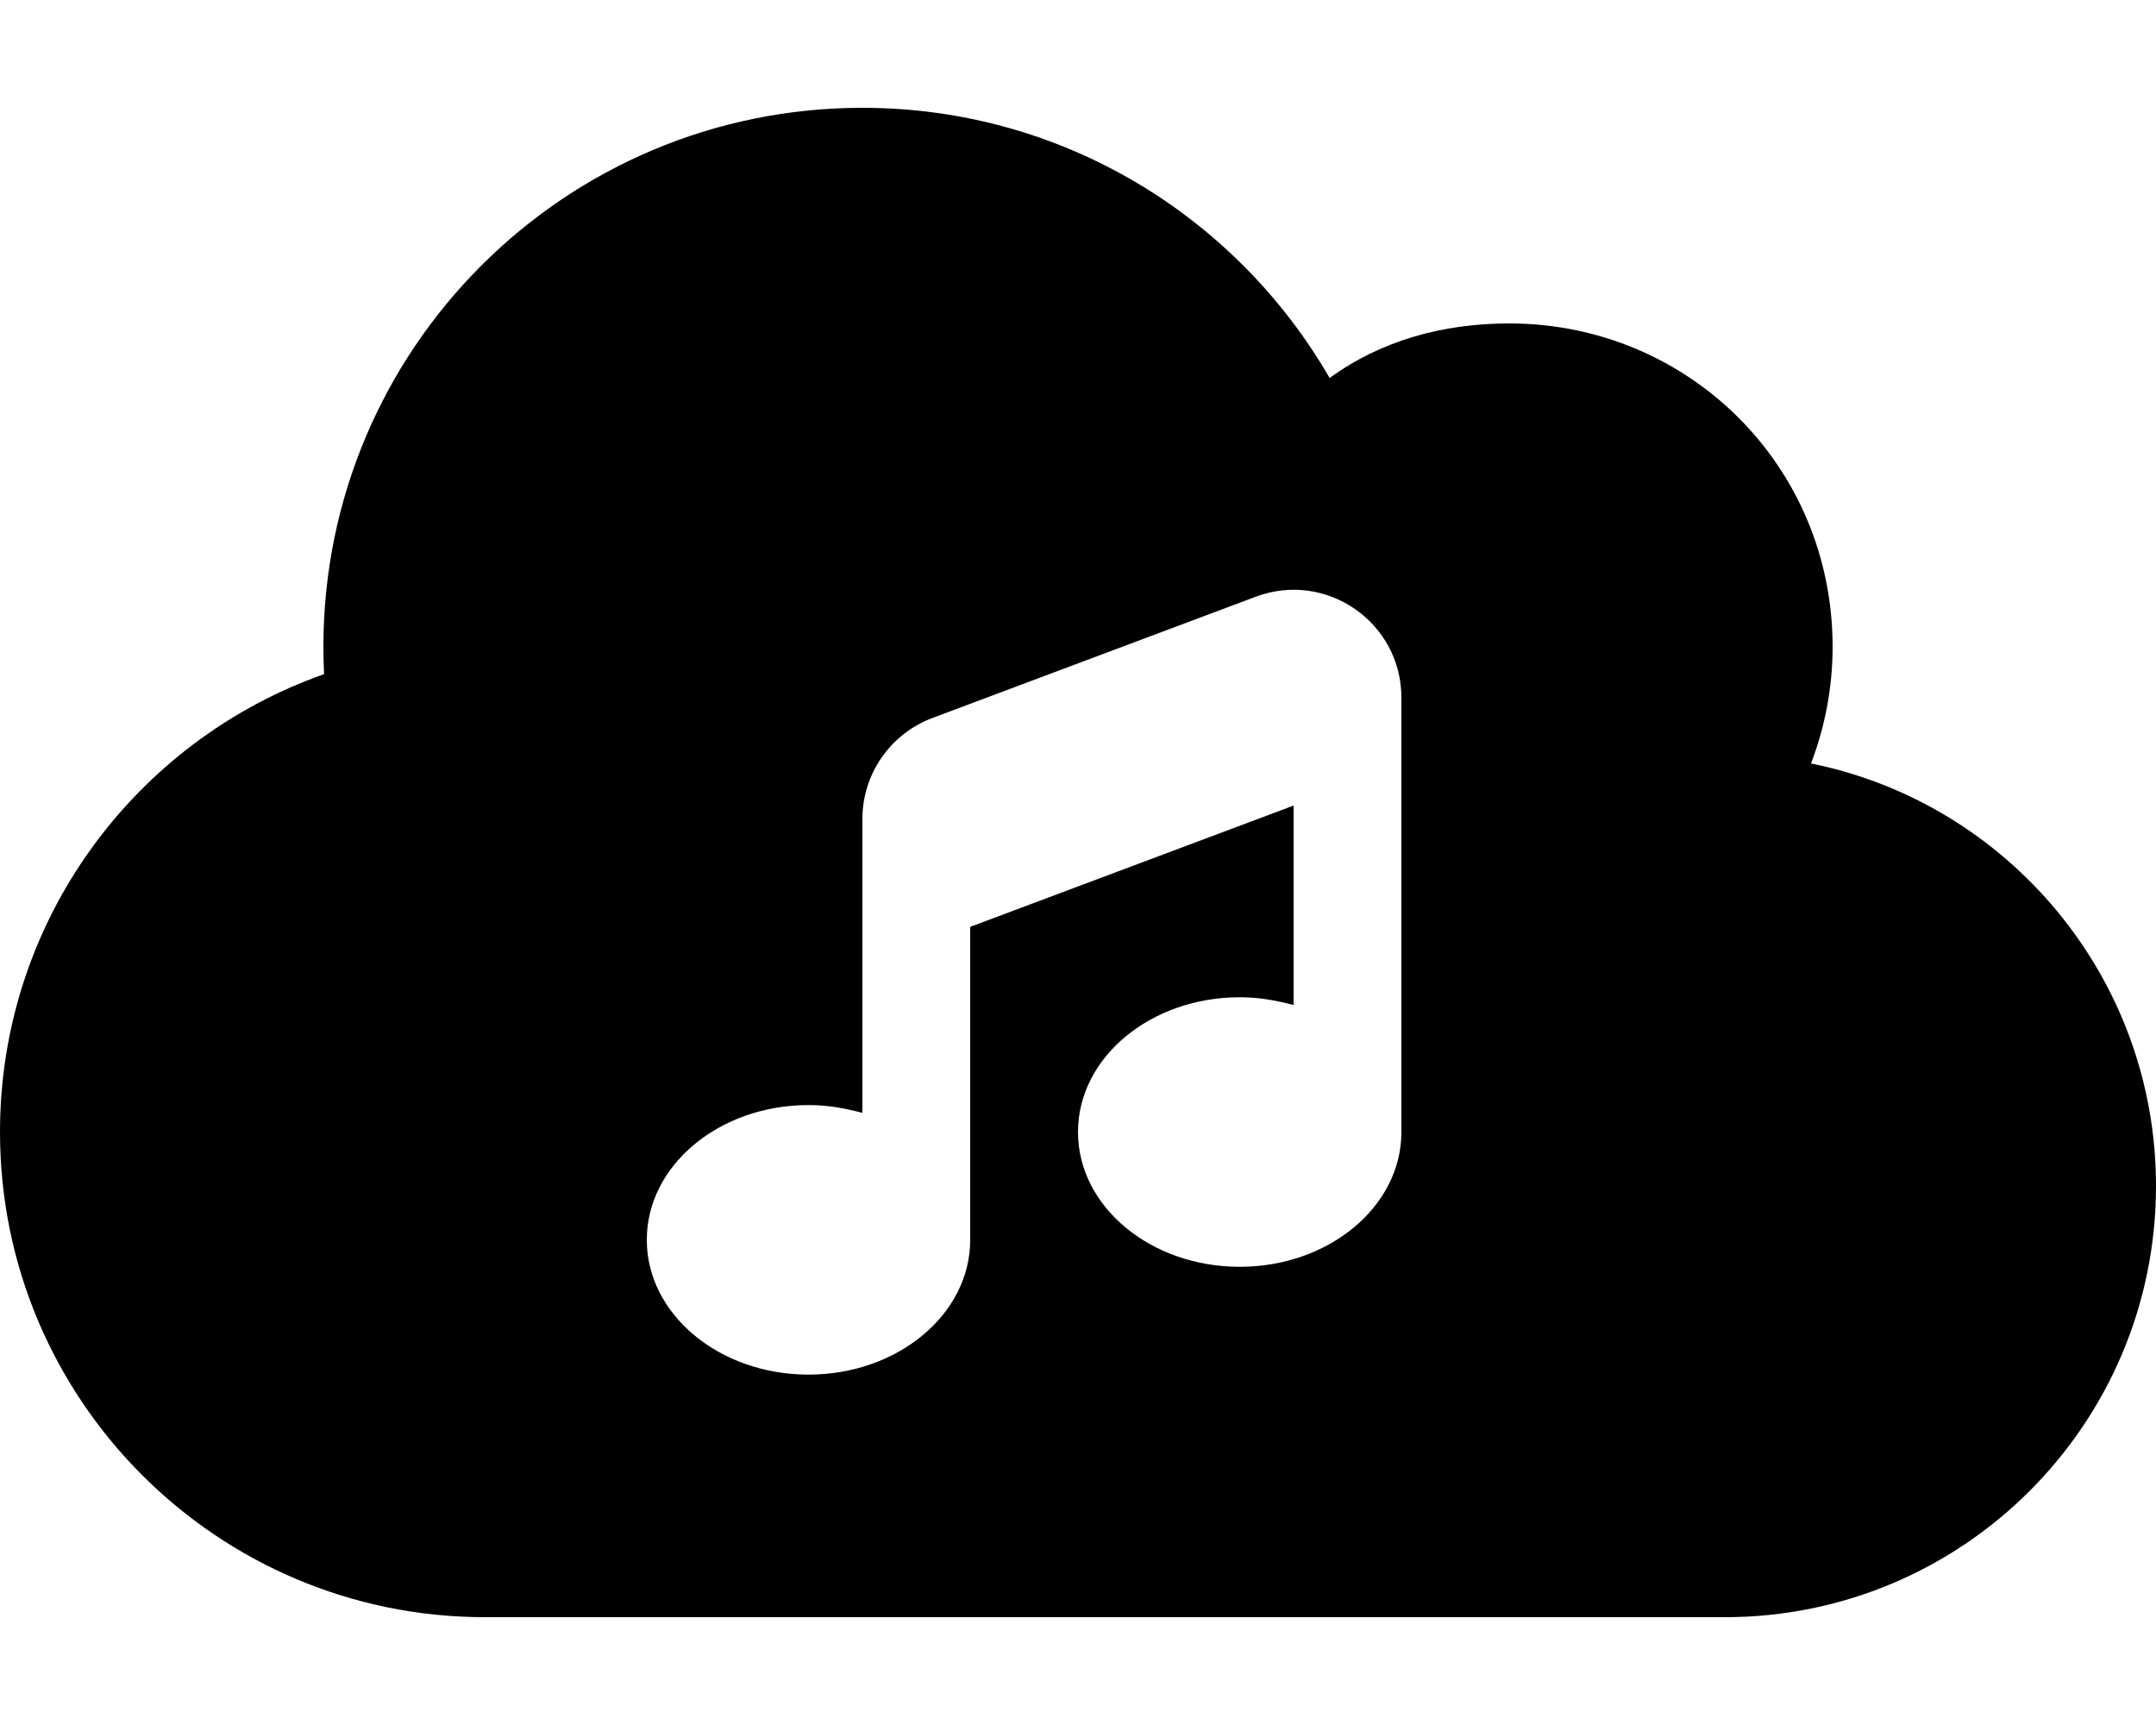 <svg xmlns="http://www.w3.org/2000/svg" viewBox="0 0 640 512"><!--! Font Awesome Pro 6.1.2 by @fontawesome - https://fontawesome.com License - https://fontawesome.com/license (Commercial License) Copyright 2022 Fonticons, Inc. --><path d="M144 480C64.47 480 0 415.5 0 336C0 273.2 40.17 219.8 96.2 200.1C96.07 197.4 96 194.7 96 192C96 103.6 167.6 32 256 32C315.3 32 367 64.25 394.7 112.2C409.9 101.1 428.3 96 448 96C501 96 544 138.1 544 192C544 204.2 541.7 215.8 537.6 226.6C596 238.4 640 290.1 640 352C640 422.7 582.7 480 512 480H144zM416 207.1C416 184.7 393.7 169.3 372.8 177.1L276.8 213.1C264.3 217.8 256 229.7 256 243.1V330.3C250.1 328.8 245.6 328 240 328C213.5 328 192 345.9 192 368C192 390.1 213.5 408 240 408C266.5 408 288 390.1 288 368V275.1L384 239.1V298.3C378.1 296.8 373.6 296 368 296C341.5 296 320 313.9 320 336C320 358.1 341.5 376 368 376C394.5 376 416 358.1 416 336V207.1z"/></svg>